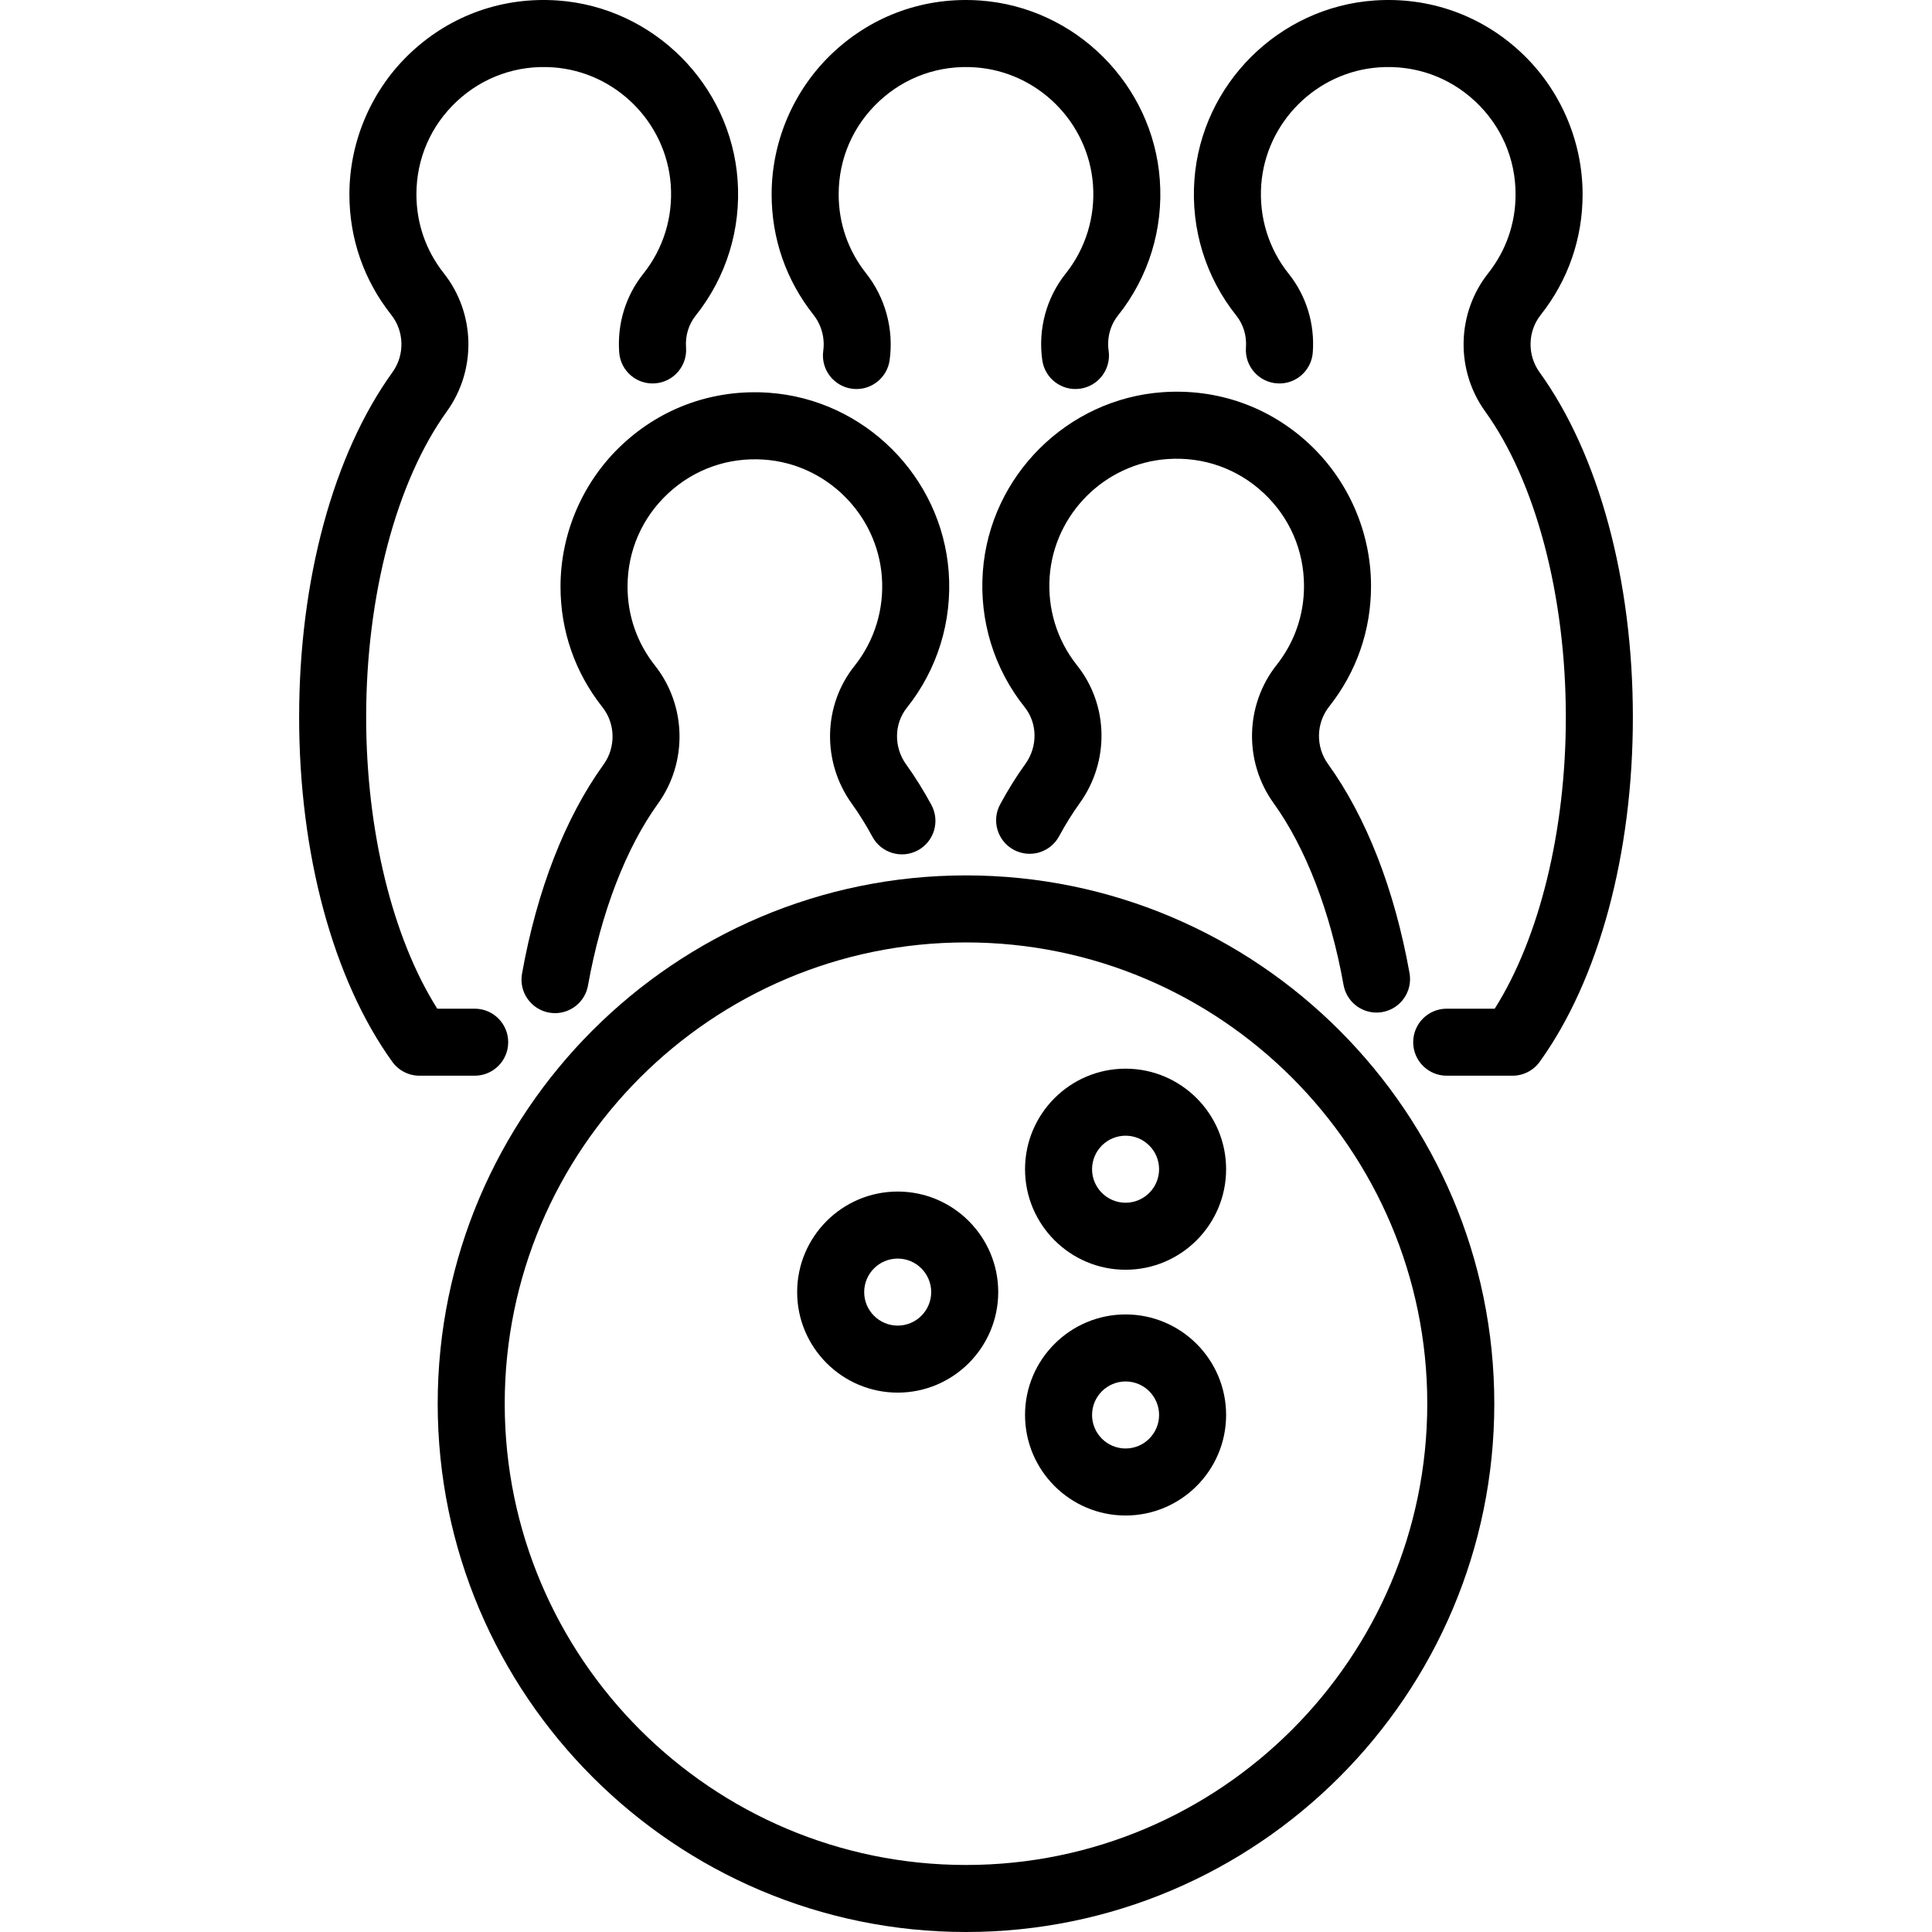 <?xml version="1.0" encoding="iso-8859-1"?>
<!-- Generator: Adobe Illustrator 18.0.0, SVG Export Plug-In . SVG Version: 6.00 Build 0)  -->
<!DOCTYPE svg PUBLIC "-//W3C//DTD SVG 1.1//EN" "http://www.w3.org/Graphics/SVG/1.1/DTD/svg11.dtd">
<svg version="1.1" id="Capa_1" xmlns="http://www.w3.org/2000/svg" xmlns:xlink="http://www.w3.org/1999/xlink" x="0px" y="0px"
	 viewBox="0 0 432.377 432.377" style="enable-background:new 0 0 432.377 432.377;" xml:space="preserve">
<g>
	<path d="M113.735,233.241c0-4.142-3.357-7.5-7.5-7.5h-8.374c-10.012-15.828-15.916-39.848-15.916-65.247
		c0-27.164,6.748-52.739,18.052-68.413c6.683-9.265,6.406-21.982-0.67-30.926c-4.013-5.07-6.133-11.175-6.133-17.656
		c0-7.994,3.223-15.4,9.075-20.854c5.847-5.449,13.496-8.14,21.509-7.57c13.984,0.987,25.305,12.273,26.333,26.253
		c0.531,7.234-1.646,14.311-6.132,19.927c-3.956,4.954-5.874,11.209-5.401,17.613c0.305,4.131,3.889,7.241,8.032,6.927
		c4.131-0.305,7.232-3.901,6.927-8.032c-0.193-2.621,0.575-5.159,2.163-7.148c6.853-8.58,10.181-19.372,9.37-30.388
		c-1.57-21.362-18.867-38.608-40.235-40.117c-12.22-0.859-23.867,3.243-32.792,11.56C83.242,19.874,78.194,31.475,78.194,43.5
		c0,9.894,3.24,19.217,9.369,26.963c2.936,3.71,3.046,8.992,0.268,12.844c-13.273,18.405-20.886,46.539-20.886,77.187
		c0,30.607,7.598,58.719,20.844,77.127c1.409,1.958,3.675,3.119,6.088,3.119h12.358
		C110.378,240.741,113.735,237.383,113.735,233.241z"/>
	<path d="M344.546,83.307c-2.778-3.853-2.669-9.134,0.268-12.844c6.129-7.745,9.368-17.069,9.368-26.963
		c0-12.025-5.048-23.626-13.849-31.828c-8.925-8.316-20.563-12.423-32.792-11.56c-21.368,1.508-38.665,18.755-40.235,40.117
		c-0.81,11.016,2.519,21.807,9.37,30.387c1.589,1.989,2.357,4.527,2.164,7.148c-0.306,4.131,2.796,7.727,6.927,8.032
		c4.142,0.317,7.728-2.796,8.032-6.927c0.473-6.405-1.445-12.66-5.402-17.613c-4.485-5.617-6.663-12.694-6.132-19.927
		c1.028-13.98,12.349-25.267,26.333-26.253c8.028-0.57,15.662,2.122,21.509,7.57c5.853,5.454,9.075,12.86,9.075,20.854
		c0,6.481-2.12,12.586-6.131,17.655c-7.078,8.943-7.354,21.66-0.671,30.926c11.304,15.674,18.052,41.249,18.052,68.413
		c0,25.397-5.904,49.418-15.917,65.247h-10.746c-4.143,0-7.5,3.358-7.5,7.5s3.357,7.5,7.5,7.5h14.73
		c2.413,0,4.679-1.161,6.088-3.119c13.247-18.41,20.845-46.521,20.845-77.127C365.432,129.846,357.819,101.713,344.546,83.307z"/>
	<path d="M184.241,78.533c-0.569,4.103,2.296,7.89,6.398,8.459c0.35,0.049,0.696,0.072,1.04,0.072c3.685,0,6.898-2.718,7.419-6.471
		c0.958-6.904-0.966-13.989-5.276-19.437c-4.012-5.069-6.132-11.174-6.132-17.656c0-7.995,3.223-15.401,9.075-20.854
		c5.847-5.448,13.496-8.139,21.508-7.57c13.984,0.987,25.305,12.273,26.333,26.253c0.531,7.234-1.646,14.311-6.132,19.927
		c-4.303,5.388-6.202,12.447-5.212,19.368c0.588,4.101,4.382,6.952,8.487,6.362c4.101-0.587,6.948-4.387,6.362-8.487
		c-0.407-2.842,0.353-5.715,2.083-7.882c6.853-8.58,10.181-19.372,9.37-30.388c-1.57-21.362-18.867-38.608-40.235-40.117
		c-12.221-0.859-23.866,3.243-32.791,11.559c-8.801,8.202-13.849,19.803-13.849,31.828c0,9.894,3.239,19.218,9.368,26.963
		C183.844,72.72,184.64,75.66,184.241,78.533z"/>
	<path d="M125.442,131.285c0,9.895,3.24,19.219,9.369,26.963c2.936,3.71,3.046,8.991,0.268,12.844
		c-8.594,11.915-14.905,28.106-18.254,46.823c-0.729,4.078,1.984,7.974,6.063,8.704c0.446,0.08,0.891,0.119,1.329,0.119
		c3.563,0,6.725-2.55,7.374-6.181c2.912-16.281,8.472-30.732,15.654-40.691c6.682-9.266,6.406-21.982-0.671-30.926
		c-4.012-5.069-6.132-11.174-6.132-17.655c0-7.994,3.223-15.4,9.075-20.854c5.847-5.449,13.491-8.137,21.509-7.57
		c13.984,0.987,25.305,12.273,26.333,26.253c0.531,7.234-1.646,14.311-6.132,19.927c-7.061,8.84-7.303,21.517-0.59,30.827
		c1.612,2.236,3.164,4.728,4.613,7.406c1.972,3.643,6.522,4.998,10.165,3.028c3.644-1.971,4.999-6.522,3.028-10.166
		c-1.755-3.243-3.652-6.285-5.64-9.042c-2.792-3.872-2.733-9.091,0.144-12.693c6.852-8.58,10.18-19.371,9.37-30.387
		c-1.57-21.362-18.867-38.608-40.235-40.117c-12.233-0.858-23.867,3.243-32.792,11.56
		C130.49,107.659,125.442,119.26,125.442,131.285z"/>
	<path d="M219.958,127.888c-0.811,11.016,2.518,21.807,9.37,30.387c2.876,3.602,2.936,8.822,0.143,12.694
		c-1.992,2.764-3.89,5.806-5.64,9.043c-1.97,3.644-0.613,8.195,3.031,10.165c3.643,1.969,8.195,0.612,10.164-3.031
		c1.444-2.671,2.996-5.163,4.611-7.404c6.714-9.31,6.472-21.986-0.589-30.828c-4.486-5.616-6.663-12.693-6.132-19.926
		c1.028-13.98,12.349-25.267,26.333-26.253c8.027-0.568,15.662,2.122,21.509,7.57c5.853,5.454,9.075,12.86,9.075,20.854
		c0,6.48-2.12,12.586-6.132,17.655c-7.078,8.944-7.354,21.661-0.671,30.926c7.182,9.958,12.741,24.409,15.654,40.69
		c0.649,3.63,3.811,6.18,7.374,6.18c0.438,0,0.883-0.039,1.33-0.119c4.077-0.73,6.791-4.626,6.062-8.704
		c-3.35-18.717-9.661-34.908-18.254-46.822c-2.778-3.852-2.669-9.134,0.268-12.844c6.129-7.746,9.369-17.07,9.369-26.963
		c0-12.025-5.048-23.626-13.849-31.828c-8.924-8.316-20.563-12.419-32.792-11.56C238.825,89.28,221.528,106.527,219.958,127.888z"/>
	<path d="M216.188,195.912c-65.193,0-118.232,53.039-118.232,118.232s53.039,118.232,118.232,118.232
		s118.232-53.039,118.232-118.232S281.382,195.912,216.188,195.912z M216.188,417.377c-56.923,0-103.232-46.31-103.232-103.232
		s46.31-103.232,103.232-103.232s103.232,46.31,103.232,103.232S273.111,417.377,216.188,417.377z"/>
	<path d="M251.901,239.167c-12.406,0-22.5,10.093-22.5,22.5c0,12.407,10.094,22.5,22.5,22.5c12.406,0,22.5-10.093,22.5-22.5
		C274.401,249.261,264.308,239.167,251.901,239.167z M251.901,269.167c-4.136,0-7.5-3.364-7.5-7.5s3.364-7.5,7.5-7.5
		c4.136,0,7.5,3.364,7.5,7.5S256.037,269.167,251.901,269.167z"/>
	<path d="M251.901,294.167c-12.406,0-22.5,10.093-22.5,22.5s10.094,22.5,22.5,22.5c12.406,0,22.5-10.093,22.5-22.5
		S264.308,294.167,251.901,294.167z M251.901,324.167c-4.136,0-7.5-3.364-7.5-7.5s3.364-7.5,7.5-7.5c4.136,0,7.5,3.364,7.5,7.5
		S256.037,324.167,251.901,324.167z"/>
	<path d="M200.901,266.667c-12.406,0-22.5,10.093-22.5,22.5s10.094,22.5,22.5,22.5s22.5-10.093,22.5-22.5
		S213.308,266.667,200.901,266.667z M200.901,296.667c-4.136,0-7.5-3.364-7.5-7.5s3.364-7.5,7.5-7.5s7.5,3.364,7.5,7.5
		S205.037,296.667,200.901,296.667z"/>
</g>
<g>
</g>
<g>
</g>
<g>
</g>
<g>
</g>
<g>
</g>
<g>
</g>
<g>
</g>
<g>
</g>
<g>
</g>
<g>
</g>
<g>
</g>
<g>
</g>
<g>
</g>
<g>
</g>
<g>
</g>
</svg>
